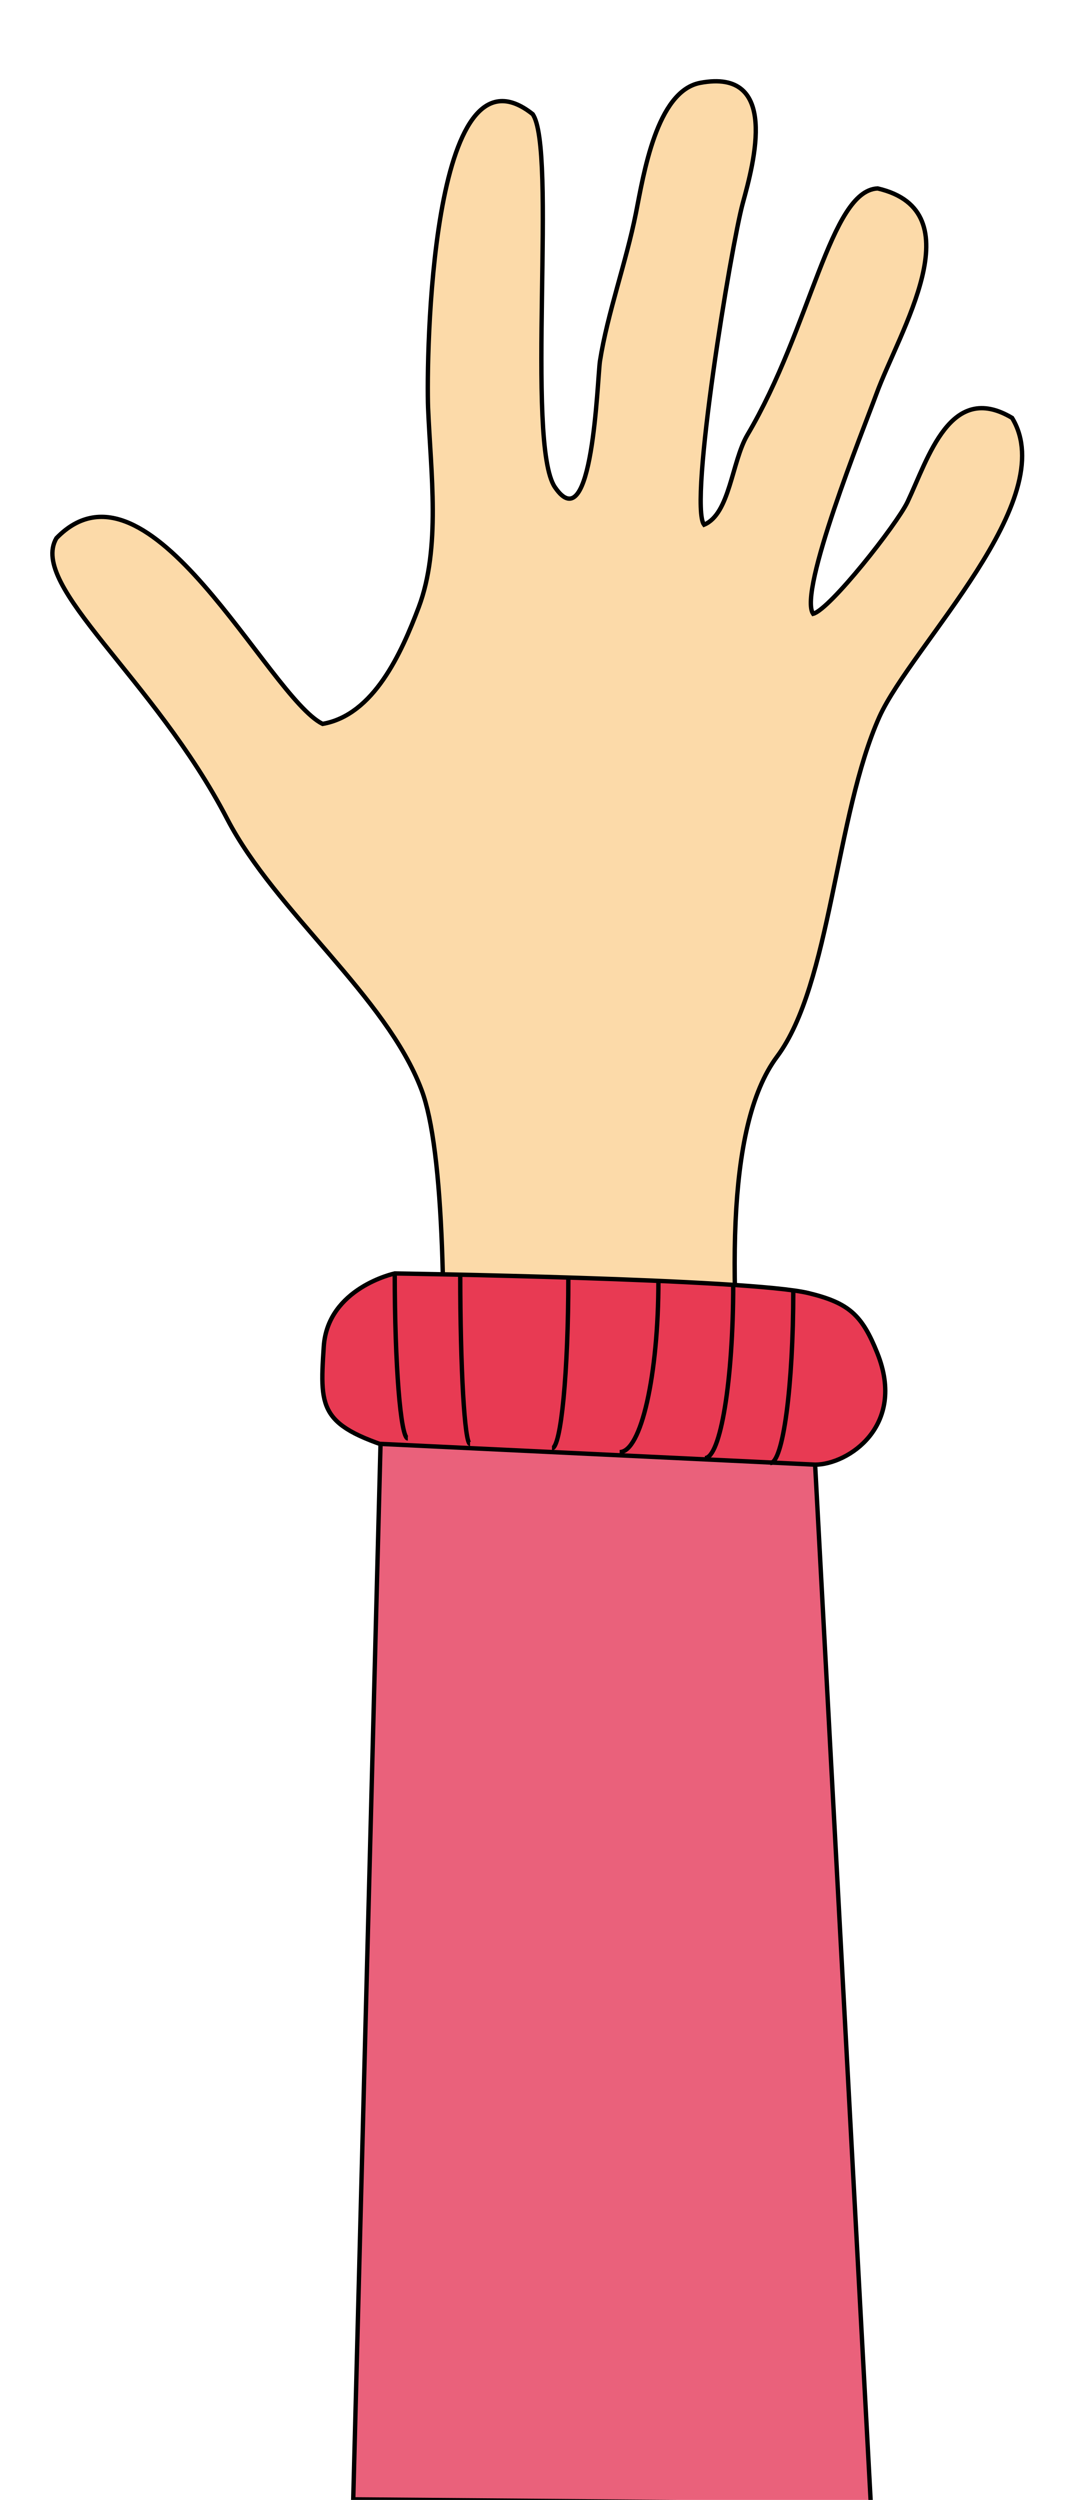 <svg id="圖層_1" data-name="圖層 1" xmlns="http://www.w3.org/2000/svg" viewBox="0 0 990 2288">
  <defs>
    <style>
      .cls-1 {
        fill: #fcdaa9;
      }

      .cls-1, .cls-2, .cls-3, .cls-4 {
        stroke: #000;
        stroke-width: 4px;
      }

      .cls-2 {
        fill: #e83a53;
      }

      .cls-3 {
        fill: #ea617b;
      }

      .cls-4 {
        fill: none;
      }
    </style>
  </defs>
  <title>hand1</title>
  <path class="cls-1" d="M487.84,104.47c-94.17-75-97.43,226.25-95.8,268.64,2.45,59.52,11.82,128.41-8.56,182.63-15.9,42-41.17,98.65-88.05,106.8-50.14-24.87-159-257.23-243.77-170C26,536.58,140.93,620.15,208.2,749.78c44,84.38,145.53,162.24,177.74,247.44,42.4,111.29,7.34,607.4-6.11,744.78l344.06,1.63C730,1568.75,615,1096.28,711.64,967.06,761,901,765,746.11,805.4,656c29.76-65.63,167.14-198.53,121.48-273.53-56.66-33.83-76.64,36.69-95.8,77-9.78,20.38-70.93,98.24-86.42,102.32-13.86-20.38,46.06-168.77,57.89-201,20.79-57.07,90.91-167.54,1.22-188.33-43.62,2-60.74,126.78-119.44,225.84-14.27,24.46-15.9,72.15-39.54,81.94-14.27-18.75,24.87-255.6,35.47-294.32,10.19-37.1,33.83-123.93-39.13-110.07-39.95,7.75-51.77,84-58.7,119-9,45.25-26.09,91.72-33,135.75-2.45,17.12-6.52,165.91-41.17,115.36-27.31-39.54,2.45-311.85-20.79-342Z"/>
  <path class="cls-2" d="M361.5,1165.5s-61.47,13.18-65,67c-4,61-4,74,83,99,68.24,19.61,337,9,367,9s83.75-35.12,57-102c-14-35-26-46-63-55C686.5,1170.37,361.5,1165.5,361.5,1165.5Z"/>
  <polygon class="cls-3" points="348.5 1321.5 323.5 2287.5 797.5 2291.5 746.5 1340.5 348.5 1321.5"/>
  <path class="cls-4" d="M421.5,1166.5c0,85.67,4,155,9,155"/>
  <path class="cls-4" d="M520.5,1169.5c0,86.23-6.71,156-15,156"/>
  <path class="cls-4" d="M603,1172c0,86.78-15.88,157-35.5,157"/>
  <path class="cls-4" d="M671.5,1175.5c0,87.88-11.63,159-26,159"/>
  <path class="cls-4" d="M726.5,1181.5c0,87.06-9.39,157.5-21,157.5"/>
  <path class="cls-4" d="M361.5,1165.5c0,83.46,5.37,151,12,151"/>
</svg>
